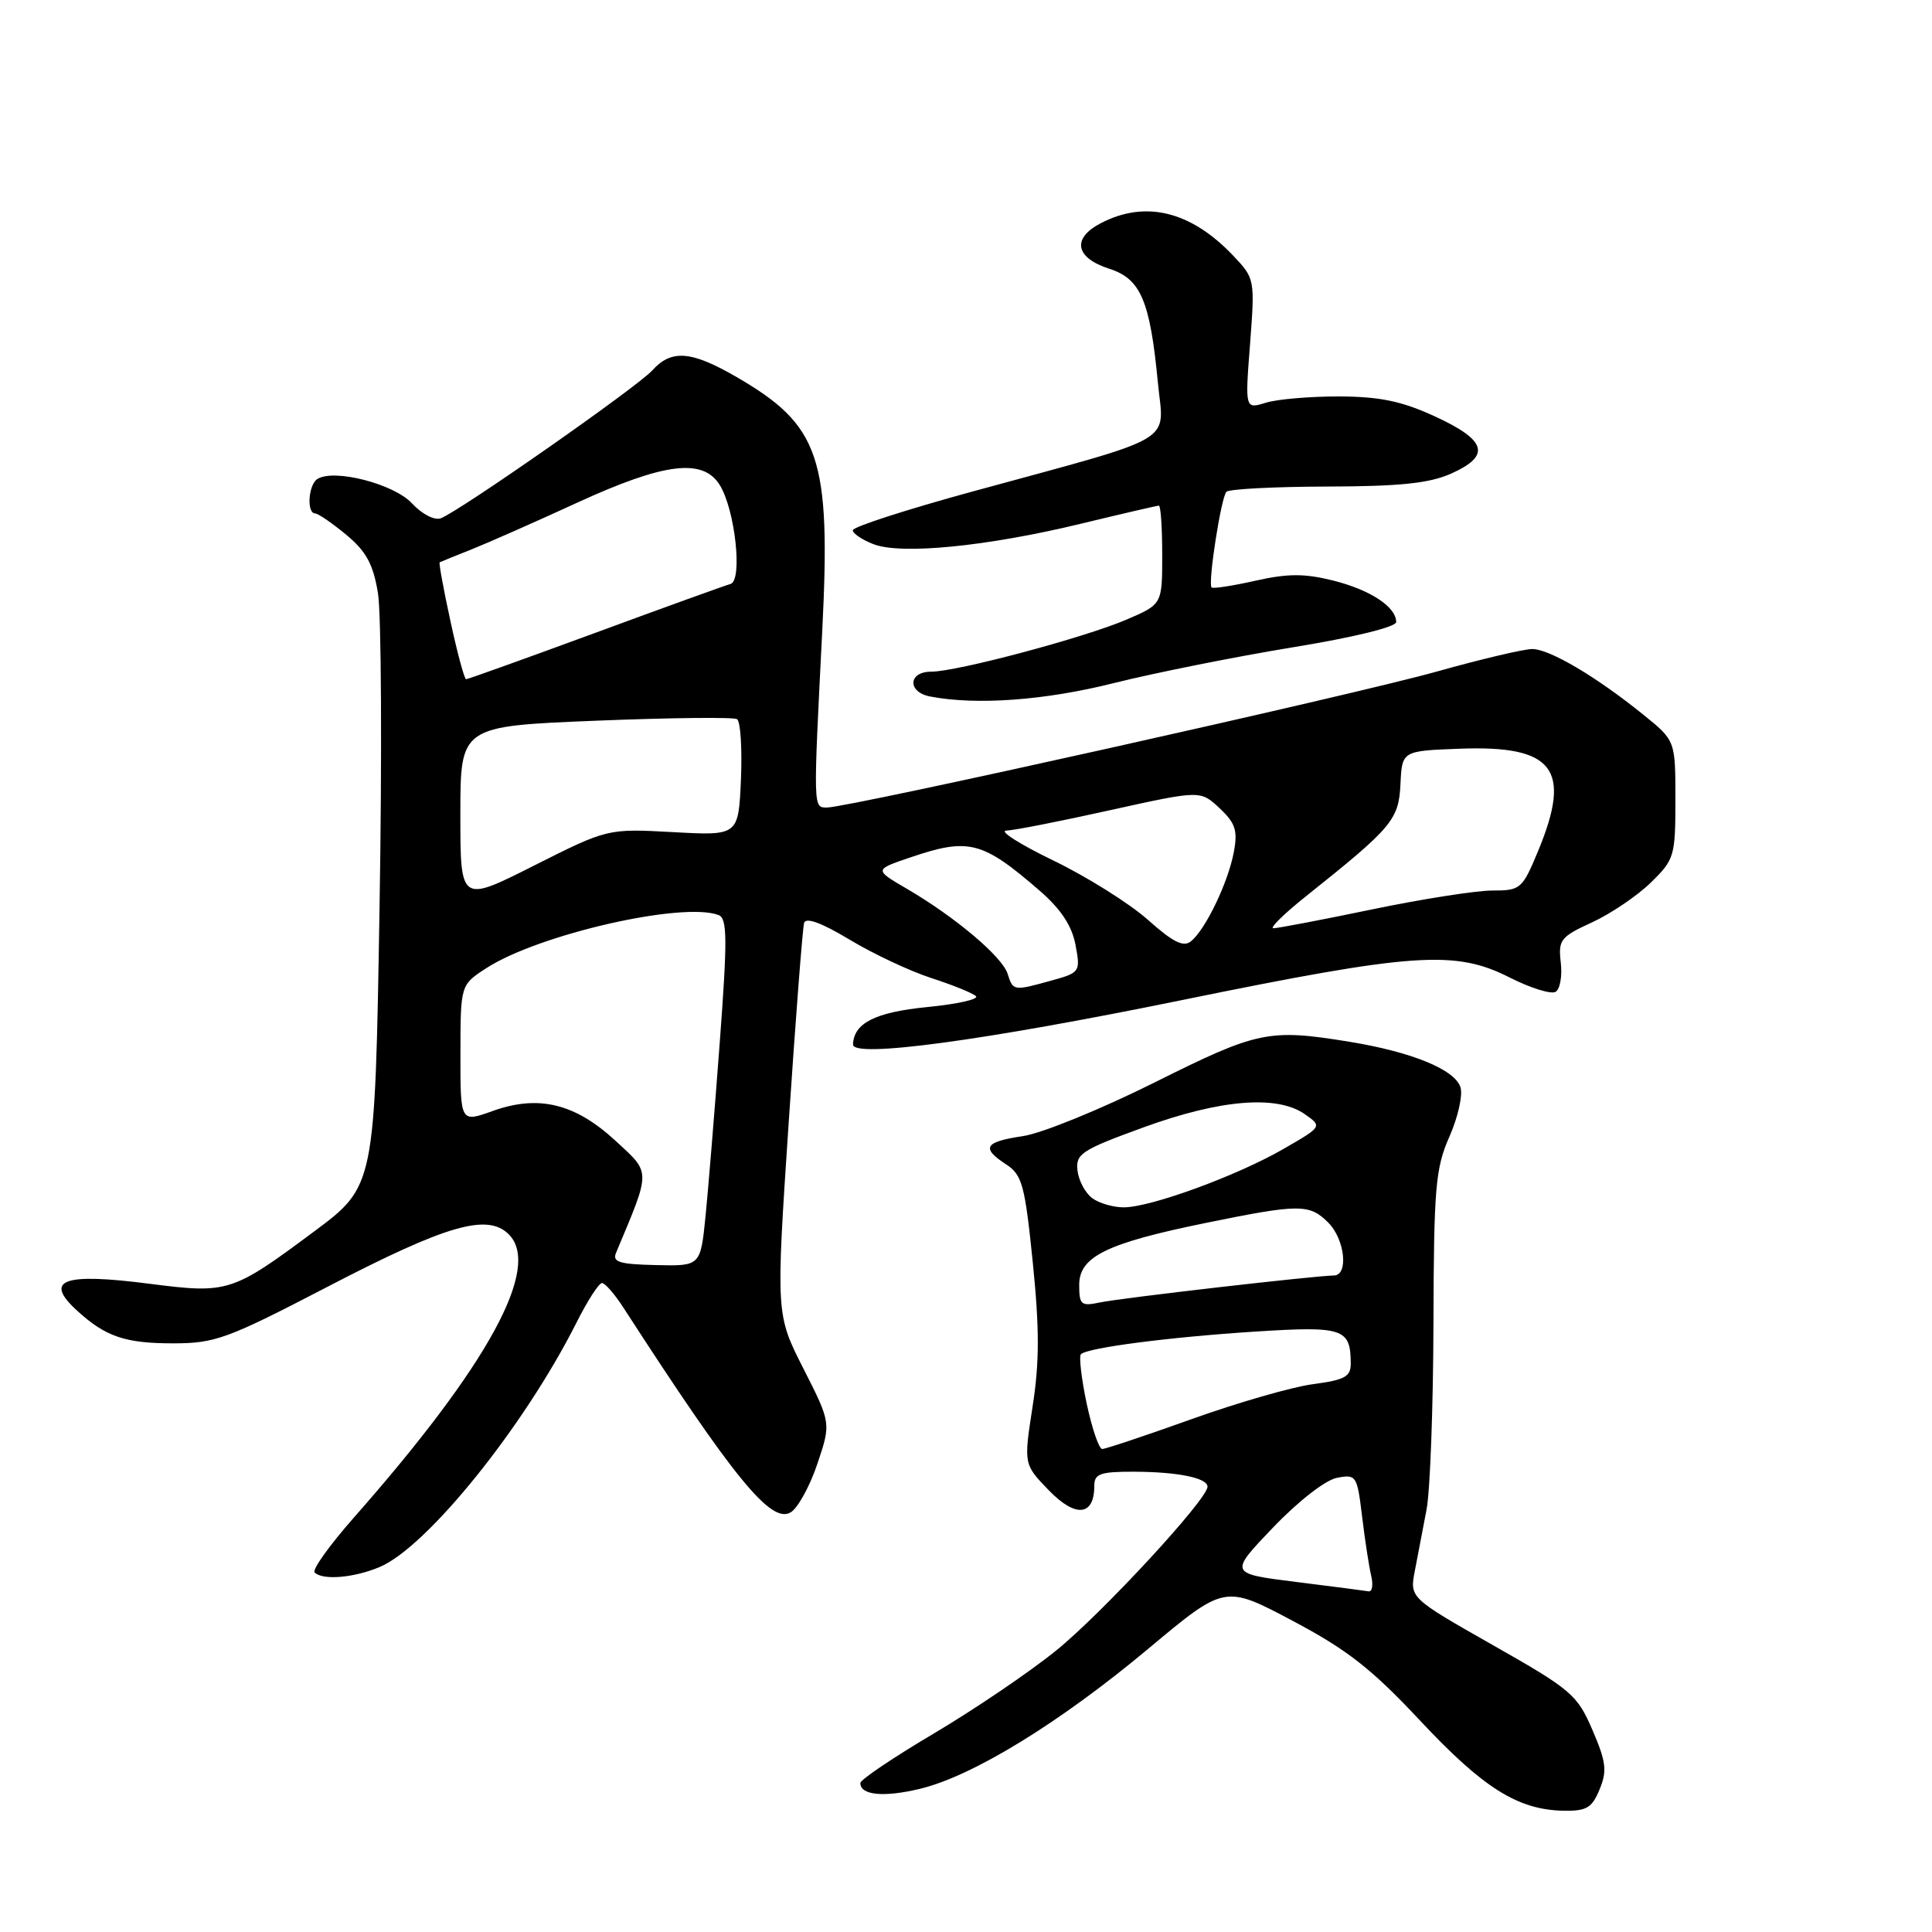 <?xml version="1.0" encoding="UTF-8" standalone="no"?>
<!DOCTYPE svg PUBLIC "-//W3C//DTD SVG 1.1//EN" "http://www.w3.org/Graphics/SVG/1.1/DTD/svg11.dtd" >
<svg xmlns="http://www.w3.org/2000/svg" xmlns:xlink="http://www.w3.org/1999/xlink" version="1.1" viewBox="0 0 256 256">
 <g >
 <path fill="currentColor"
d=" M 211.95 237.11 C 212.97 234.66 212.83 233.47 211.01 229.24 C 208.99 224.55 208.22 223.89 197.82 217.99 C 186.78 211.72 186.78 211.72 187.48 208.11 C 187.86 206.13 188.56 202.47 189.03 200.00 C 189.50 197.53 189.91 186.44 189.94 175.38 C 189.99 157.31 190.21 154.78 192.06 150.60 C 193.19 148.04 193.85 145.10 193.52 144.07 C 192.78 141.72 187.04 139.38 178.81 138.04 C 168.10 136.30 166.67 136.60 152.99 143.43 C 145.90 146.97 138.06 150.17 135.55 150.54 C 130.42 151.31 129.96 152.09 133.35 154.31 C 135.44 155.68 135.81 157.05 136.85 167.29 C 137.74 176.07 137.74 180.53 136.82 186.39 C 135.64 194.03 135.64 194.03 138.99 197.49 C 142.53 201.14 145.00 200.89 145.00 196.88 C 145.00 195.28 145.78 195.00 150.25 195.01 C 156.07 195.03 160.00 195.83 160.00 197.00 C 160.00 198.66 146.04 213.77 139.96 218.69 C 136.41 221.57 129.11 226.51 123.75 229.69 C 118.39 232.86 114.00 235.82 114.00 236.26 C 114.00 237.88 117.10 238.18 121.89 237.03 C 128.89 235.35 140.43 228.27 152.15 218.47 C 162.28 210.00 162.28 210.00 171.25 214.75 C 178.52 218.60 181.73 221.11 188.18 228.00 C 196.53 236.92 201.11 239.80 207.13 239.93 C 210.22 239.99 210.94 239.57 211.95 237.11 Z  M 50.28 207.65 C 56.56 205.03 69.43 189.06 76.39 175.25 C 77.84 172.36 79.36 170.00 79.77 170.01 C 80.17 170.01 81.44 171.47 82.60 173.26 C 97.33 196.03 102.20 201.98 104.79 200.38 C 105.73 199.80 107.32 196.91 108.31 193.95 C 110.12 188.57 110.12 188.57 106.47 181.37 C 102.81 174.17 102.81 174.17 104.50 148.83 C 105.43 134.90 106.35 122.96 106.55 122.29 C 106.78 121.51 108.88 122.28 112.58 124.51 C 115.70 126.39 120.56 128.67 123.38 129.59 C 126.20 130.50 128.87 131.58 129.31 131.99 C 129.76 132.40 126.86 133.05 122.87 133.44 C 115.98 134.12 113.13 135.56 113.03 138.40 C 112.97 140.23 130.23 137.91 156.50 132.54 C 187.42 126.22 192.80 125.85 200.07 129.54 C 202.82 130.93 205.55 131.78 206.13 131.42 C 206.72 131.06 207.02 129.31 206.81 127.53 C 206.46 124.53 206.78 124.13 210.97 122.21 C 213.46 121.06 216.96 118.69 218.75 116.94 C 221.87 113.89 222.00 113.45 222.00 105.95 C 222.00 98.13 222.00 98.13 217.75 94.70 C 211.52 89.66 205.32 86.00 203.03 86.00 C 201.93 86.00 196.24 87.34 190.40 88.98 C 179.45 92.06 112.43 107.00 109.59 107.00 C 107.74 107.00 107.75 107.36 108.95 83.63 C 110.11 60.58 108.67 56.35 97.50 49.90 C 91.55 46.47 88.96 46.28 86.42 49.09 C 84.44 51.28 60.96 67.69 58.42 68.67 C 57.58 68.99 55.93 68.14 54.59 66.70 C 52.22 64.13 44.30 62.08 42.07 63.46 C 40.86 64.20 40.60 67.99 41.75 68.03 C 42.16 68.04 44.02 69.32 45.88 70.86 C 48.52 73.05 49.45 74.75 50.08 78.58 C 50.53 81.29 50.63 100.08 50.29 120.34 C 49.68 157.18 49.68 157.18 41.59 163.20 C 30.76 171.26 30.20 171.44 19.85 170.11 C 8.30 168.62 5.73 169.58 10.25 173.70 C 14.00 177.12 16.60 178.00 22.92 178.00 C 28.50 178.00 30.09 177.42 43.33 170.54 C 59.18 162.30 64.59 160.73 67.42 163.56 C 71.78 167.93 64.68 180.91 46.87 201.11 C 43.67 204.74 41.34 208.00 41.69 208.36 C 42.75 209.42 46.86 209.08 50.28 207.65 Z  M 147.60 90.51 C 153.05 89.15 163.69 87.02 171.25 85.78 C 179.35 84.46 185.00 83.08 185.00 82.42 C 185.00 80.42 181.59 78.17 176.67 76.93 C 172.86 75.98 170.66 75.98 166.34 76.95 C 163.32 77.63 160.71 78.03 160.54 77.84 C 160.03 77.27 161.81 65.86 162.51 65.16 C 162.88 64.80 168.87 64.49 175.84 64.47 C 185.46 64.45 189.40 64.04 192.25 62.77 C 197.57 60.40 197.03 58.37 190.25 55.23 C 185.80 53.17 182.92 52.56 177.50 52.53 C 173.65 52.52 169.26 52.89 167.74 53.36 C 164.97 54.22 164.97 54.22 165.64 45.57 C 166.29 37.00 166.27 36.90 163.40 33.87 C 157.80 27.98 151.80 26.50 145.89 29.56 C 141.98 31.58 142.46 34.16 147.01 35.62 C 151.15 36.95 152.39 39.86 153.42 50.65 C 154.21 58.93 156.55 57.56 128.75 65.16 C 120.09 67.53 113.00 69.82 113.00 70.26 C 113.00 70.69 114.24 71.53 115.75 72.11 C 119.43 73.53 130.81 72.40 143.21 69.40 C 148.67 68.08 153.32 67.00 153.56 67.00 C 153.80 67.00 154.00 69.94 154.00 73.54 C 154.00 80.07 154.00 80.07 149.27 82.10 C 143.66 84.50 126.80 89.00 123.39 89.00 C 120.33 89.00 120.21 91.71 123.25 92.29 C 129.37 93.47 138.47 92.81 147.60 90.51 Z  M 171.68 209.61 C 162.86 208.50 162.86 208.50 168.68 202.41 C 172.02 198.92 175.63 196.11 177.15 195.82 C 179.71 195.33 179.83 195.51 180.48 200.91 C 180.85 203.98 181.39 207.51 181.68 208.75 C 181.98 209.99 181.83 210.93 181.36 210.86 C 180.89 210.78 176.53 210.21 171.68 209.61 Z  M 143.99 185.98 C 143.29 182.66 142.95 179.72 143.23 179.44 C 144.09 178.58 154.96 177.17 166.36 176.44 C 177.97 175.70 178.95 176.02 178.98 180.62 C 179.00 182.42 178.23 182.84 173.98 183.41 C 171.22 183.77 163.98 185.86 157.90 188.04 C 151.81 190.22 146.48 192.00 146.05 192.00 C 145.62 192.00 144.70 189.29 143.99 185.98 Z  M 143.00 170.26 C 143.00 166.50 146.63 164.72 159.90 162.02 C 172.20 159.51 173.51 159.51 176.00 162.00 C 178.21 164.21 178.72 168.99 176.75 169.01 C 174.31 169.03 148.46 172.00 145.75 172.58 C 143.25 173.11 143.00 172.90 143.00 170.26 Z  M 144.71 158.75 C 143.79 158.06 142.92 156.41 142.77 155.08 C 142.52 152.89 143.32 152.37 151.50 149.39 C 161.68 145.68 169.21 145.06 172.89 147.63 C 175.22 149.27 175.22 149.27 170.05 152.25 C 163.93 155.78 152.55 159.95 148.94 159.98 C 147.53 159.99 145.63 159.44 144.71 158.75 Z  M 81.63 166.00 C 86.28 154.91 86.29 155.52 81.55 151.15 C 76.18 146.20 71.34 145.03 65.26 147.22 C 61.00 148.75 61.00 148.75 61.01 139.63 C 61.02 130.50 61.02 130.50 64.45 128.28 C 71.37 123.80 90.48 119.44 95.22 121.25 C 96.37 121.70 96.40 124.38 95.37 138.14 C 94.70 147.14 93.85 157.49 93.49 161.13 C 92.82 167.77 92.82 167.77 86.91 167.63 C 82.07 167.52 81.11 167.23 81.63 166.00 Z  M 133.51 129.02 C 132.79 126.76 126.56 121.50 120.17 117.77 C 115.83 115.24 115.83 115.24 120.60 113.62 C 128.36 110.98 130.15 111.43 137.76 118.02 C 140.58 120.47 142.03 122.66 142.51 125.20 C 143.18 128.77 143.11 128.88 139.35 129.92 C 134.28 131.33 134.24 131.32 133.51 129.02 Z  M 152.09 121.87 C 149.66 119.71 144.03 116.18 139.59 114.03 C 135.14 111.88 132.33 110.09 133.34 110.06 C 134.35 110.03 140.55 108.81 147.11 107.35 C 159.06 104.71 159.06 104.71 161.60 107.09 C 163.71 109.08 164.03 110.05 163.48 112.94 C 162.73 116.94 159.75 123.14 157.82 124.72 C 156.82 125.54 155.44 124.86 152.09 121.87 Z  M 173.06 118.75 C 184.50 109.63 185.34 108.63 185.57 103.89 C 185.78 99.50 185.78 99.50 193.36 99.21 C 205.88 98.73 208.32 101.87 203.82 112.73 C 201.71 117.81 201.49 118.00 197.75 118.00 C 195.62 118.00 188.44 119.12 181.81 120.50 C 175.17 121.88 169.29 123.00 168.73 123.00 C 168.18 123.00 170.13 121.09 173.06 118.75 Z  M 61.00 107.92 C 61.00 96.23 61.00 96.23 78.91 95.50 C 88.77 95.10 97.21 95.01 97.66 95.29 C 98.12 95.57 98.35 99.16 98.18 103.27 C 97.85 110.74 97.85 110.74 89.18 110.26 C 80.50 109.79 80.50 109.79 70.75 114.70 C 61.00 119.62 61.00 119.62 61.00 107.92 Z  M 59.69 82.32 C 58.77 78.10 58.13 74.59 58.26 74.51 C 58.39 74.44 60.30 73.66 62.50 72.79 C 64.70 71.91 71.00 69.13 76.50 66.60 C 88.00 61.32 93.13 60.68 95.36 64.25 C 97.41 67.52 98.43 76.94 96.79 77.38 C 96.08 77.58 88.00 80.49 78.84 83.87 C 69.68 87.24 61.99 90.00 61.76 90.00 C 61.54 90.00 60.60 86.55 59.69 82.32 Z "/>
</g>
</svg>